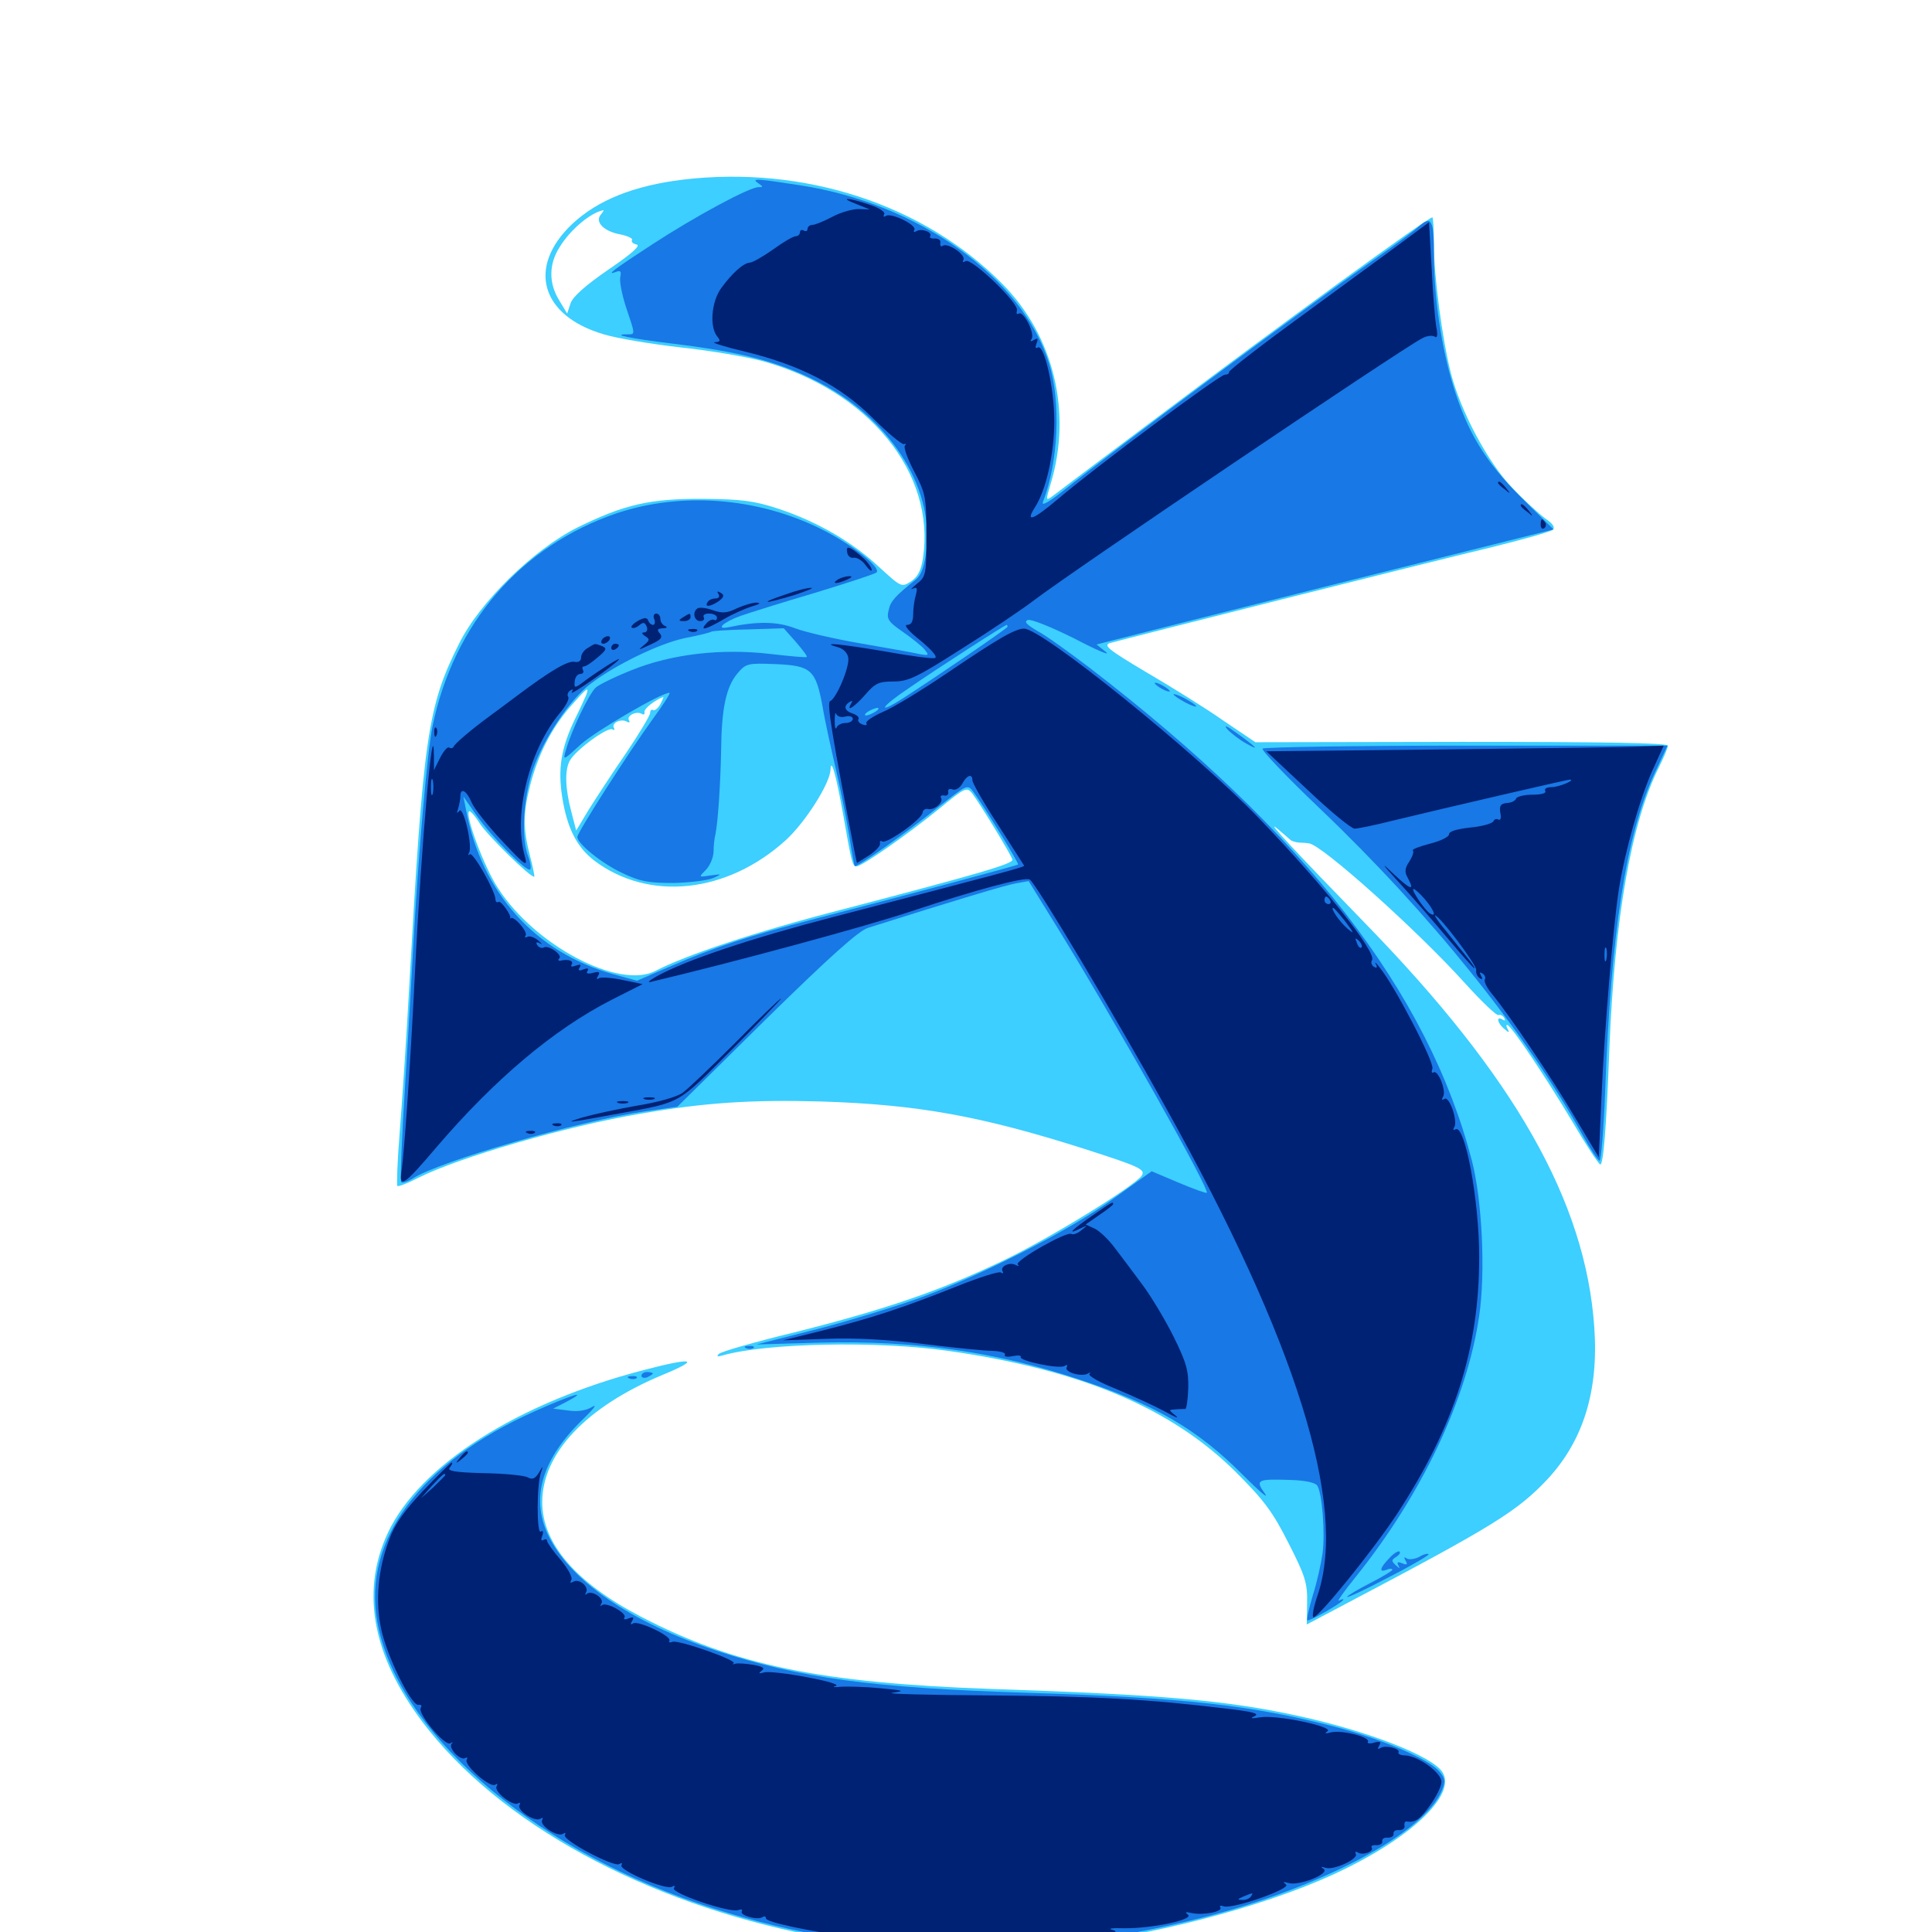 <svg xmlns="http://www.w3.org/2000/svg" viewBox="0 -1000 1000 1000">
	<path fill="#3ccfff" d="M353.516 -907.031C328.125 -903.906 309.375 -896.484 296.094 -883.984C272.656 -861.719 279.883 -836.523 312.5 -826.953C319.531 -824.805 337.5 -821.875 352.734 -820.117C367.773 -818.555 386.719 -815.234 394.727 -813.086C449.609 -797.852 484.375 -755.273 477.734 -711.133C476.758 -704.688 475 -701.367 471.484 -699.023C466.602 -695.898 466.406 -696.094 454.883 -706.641C440.82 -719.727 422.852 -730.078 402.734 -736.719C390.234 -740.82 383.789 -741.602 364.258 -741.797C336.328 -741.992 323.047 -738.867 298.828 -726.953C276.172 -715.625 248.242 -688.281 237.695 -666.992C221.289 -634.375 219.141 -618.945 211.914 -491.016C210.352 -462.5 208.008 -427.539 206.836 -413.281C205.664 -398.828 205.273 -386.719 205.664 -386.133C206.25 -385.742 210.938 -387.5 216.211 -390.234C237.5 -400.977 293.359 -417.188 332.031 -423.633C364.844 -429.297 388.867 -430.859 424.805 -429.883C474.805 -428.32 507.617 -422.461 562.109 -405.078C589.453 -396.289 592.969 -394.727 591.016 -391.602C587.695 -386.328 543.555 -359.18 519.531 -347.656C486.523 -331.836 458.398 -322.266 411.133 -310.352C390.82 -305.469 373.242 -300.391 372.07 -299.219C370.703 -297.852 371.289 -297.656 374.023 -298.438C396.484 -304.883 454.492 -306.055 490.82 -300.781C559.57 -291.016 606.445 -271.094 639.648 -238.086C654.492 -223.242 658.789 -217.383 666.992 -201.172C675.586 -184.375 676.758 -180.469 676.562 -170.508L676.367 -159.18L697.07 -170.117C773.438 -210.352 785.352 -217.773 801.172 -234.57C819.531 -254.492 827.539 -280.078 825.195 -313.086C820.703 -378.125 783.984 -442.773 706.445 -522.266C672.266 -557.422 653.906 -576.953 661.133 -571.094C664.258 -568.359 667.383 -565.82 667.969 -565.234C668.555 -564.648 670.508 -564.062 672.461 -563.867C674.219 -563.867 676.562 -563.672 677.539 -563.477C684.375 -562.695 733.984 -517.969 757.812 -491.602C766.797 -481.641 774.805 -474.023 775.586 -474.609C776.367 -475 777.734 -474.414 778.516 -473.242C779.297 -471.68 779.102 -471.484 777.734 -472.266C774.219 -474.414 775 -470.312 778.711 -467.383C780.859 -465.43 781.445 -465.43 780.469 -467.188C779.688 -468.359 779.492 -469.531 780.078 -469.531C782.031 -469.531 800 -442.578 813.672 -419.727C820.898 -407.422 827.539 -397.266 828.32 -397.266C829.883 -397.266 831.445 -415.82 833.008 -457.227C835.742 -525.195 844.336 -574.219 858.594 -602.734C861.133 -607.812 863.281 -612.891 863.281 -614.062C863.281 -615.43 830.859 -616.016 756.641 -616.016L649.805 -615.82L633.008 -627.148C623.828 -633.594 605.859 -644.727 593.164 -652.148C573.438 -663.867 570.898 -666.016 574.609 -667.188C582.227 -669.336 739.258 -708.984 771.484 -716.602C788.086 -720.703 802.734 -724.805 803.711 -725.781C805.078 -726.953 803.711 -729.102 799.805 -731.641C796.68 -733.984 788.867 -741.016 782.812 -747.461C770.117 -760.547 756.055 -787.109 750.977 -806.836C746.484 -824.609 742.188 -857.031 742.188 -873.438C742.188 -881.055 741.797 -887.5 741.406 -887.5C739.062 -887.5 662.305 -831.641 595.117 -781.055C569.336 -761.719 546.68 -744.727 544.727 -743.164C541.211 -740.625 541.211 -740.82 543.945 -750C554.883 -786.719 545.508 -825.977 518.945 -852.93C478.32 -894.141 416.406 -914.453 353.516 -907.031ZM310.938 -888.867C307.812 -885.156 312.5 -880.273 320.898 -878.711C324.805 -877.93 327.734 -876.562 327.148 -875.781C326.562 -874.805 327.734 -873.828 329.492 -873.438C331.836 -873.047 327.148 -868.75 315.039 -860.547C303.125 -852.344 296.484 -846.484 295.312 -842.969L293.555 -837.695L289.453 -844.531C283.984 -853.32 283.984 -863.281 289.648 -872.07C295.117 -881.055 305.469 -889.844 312.305 -891.211C312.695 -891.406 312.109 -890.234 310.938 -888.867ZM303.32 -640.039C302.539 -638.281 300 -632.617 297.461 -627.539C290.43 -612.695 288.672 -602.148 291.016 -587.305C293.555 -571.289 298.633 -561.523 307.422 -554.688C335.742 -533.203 376.367 -537.5 406.836 -565.234C416.992 -574.609 429.492 -594.336 429.883 -601.562C430.078 -608.398 432.812 -598.633 436.328 -578.906C440.82 -553.32 441.211 -551.562 443.359 -551.562C446.094 -551.562 470.117 -568.359 485.938 -581.25C499.414 -592.383 500.391 -592.773 503.125 -589.453C507.422 -583.789 523.438 -557.422 524.023 -555.078C524.414 -552.93 508.594 -548.242 435.352 -529.102C391.992 -517.969 354.883 -505.664 339.258 -497.461C320.312 -487.695 276.953 -510.547 257.812 -540.234C250.781 -550.781 240.625 -577.93 242.773 -580.078C243.164 -580.664 245.703 -577.93 248.047 -574.219C251.758 -567.969 275.391 -544.922 276.562 -546.289C276.758 -546.484 275.781 -551.562 274.219 -557.422C270.703 -571.094 270.703 -579.102 274.414 -593.555C278.516 -609.375 285.352 -622.852 295.117 -634.18C303.711 -643.945 305.273 -645.312 303.32 -640.039ZM341.797 -635.547C340.625 -633.398 338.867 -632.031 338.086 -632.422C337.305 -633.008 336.523 -632.422 336.523 -631.055C336.523 -629.688 330.859 -620.312 324.023 -610.156C316.992 -600 308.398 -586.719 304.688 -580.859L298.242 -570.117L295.703 -579.883C292.578 -591.602 292.188 -601.367 294.922 -606.25C297.852 -611.719 314.648 -624.023 316.992 -622.461C317.969 -621.875 318.359 -622.266 317.773 -623.242C316.211 -625.781 321.68 -628.32 324.609 -626.367C325.781 -625.781 326.172 -626.172 325.586 -627.148C324.023 -629.492 329.492 -632.227 332.227 -630.469C333.203 -629.883 333.789 -630.273 333.594 -631.445C333.203 -633.203 339.062 -637.695 343.359 -639.258C343.555 -639.453 342.969 -637.695 341.797 -635.547ZM333.008 -290.82C267.773 -273.828 217.188 -241.602 200.781 -206.641C185.938 -175 193.359 -140.039 222.266 -104.102C264.062 -52.148 341.211 -12.109 428.711 3.32C458.594 8.594 516.016 10.352 547.07 7.227C594.727 2.344 651.953 -12.5 689.062 -29.297C729.102 -47.461 754.102 -70.703 746.68 -82.617C741.602 -91.016 707.812 -104.102 671.68 -111.914C634.766 -119.922 601.562 -122.852 513.672 -125.781C424.609 -128.906 380.078 -138.086 331.641 -163.281C298.242 -180.664 280.664 -200.977 280.664 -222.461C280.664 -247.852 303.516 -271.875 342.773 -288.281C363.086 -296.68 359.18 -297.656 333.008 -290.82Z"/>
	<path fill="#1878e5" d="M392.578 -905.078C395.117 -903.32 395.117 -903.125 392.578 -903.125C387.891 -903.125 359.961 -888.086 337.5 -873.438C317.383 -860.352 313.086 -857.031 319.141 -859.375C321.094 -860.156 321.68 -859.375 321.094 -856.836C320.508 -854.688 321.875 -847.656 324.023 -841.016C328.906 -826.562 328.906 -826.953 324.805 -826.953C315.625 -826.953 326.172 -824.805 348.633 -822.07C382.422 -817.969 401.953 -813.086 421.484 -803.32C459.766 -784.57 483.398 -748.633 479.492 -715.234C478.516 -707.031 476.953 -702.539 474.219 -700.195C463.281 -691.406 460.938 -688.867 459.961 -684.18C458.789 -679.688 459.766 -678.125 467.188 -673.047C471.875 -669.727 477.148 -665.625 478.516 -663.867C481.055 -660.742 480.859 -660.547 475.586 -661.523C472.266 -662.305 458.789 -664.648 445.312 -666.992C431.836 -669.336 416.602 -672.852 411.523 -674.805C402.539 -678.32 391.992 -678.516 377.344 -675.391C369.922 -673.828 374.219 -677.93 383.398 -681.25C387.891 -682.812 405.273 -688.281 421.875 -693.164C438.477 -698.242 452.93 -702.93 453.711 -703.711C456.25 -706.25 440.43 -718.555 425 -726.172C391.992 -742.578 352.734 -745.508 319.336 -734.375C269.727 -717.578 234.766 -677.344 223.828 -623.828C221.094 -610.352 216.602 -558.594 213.867 -509.57C213.281 -498.828 211.523 -467.383 209.766 -439.648C208.008 -411.914 207.031 -388.867 207.617 -388.086C208.398 -387.5 211.133 -388.477 213.672 -390.039C227.148 -398.828 299.219 -419.727 333.984 -424.805L350.586 -427.148L396.484 -472.461C429.102 -504.492 444.336 -518.164 449.219 -519.727C494.922 -534.18 520.312 -541.797 525.781 -542.773L532.422 -543.945L547.266 -519.922C577.148 -471.484 626.367 -384.18 624.609 -382.617C624.414 -382.227 617.773 -384.57 609.961 -387.891L596.094 -393.75L576.758 -379.883C553.516 -362.891 505.273 -338.477 473.633 -327.344C460.742 -322.852 437.109 -315.625 420.898 -311.523L391.602 -304.102L424.805 -305.078C473.438 -306.25 515.625 -300.391 558.789 -285.938C597.852 -273.047 620.117 -259.961 643.359 -236.523C651.953 -227.93 657.031 -223.633 654.688 -226.953C649.609 -233.984 650.586 -234.57 667.773 -233.984C675.391 -233.789 680.859 -232.617 681.836 -231.055C684.375 -226.953 685.938 -206.445 684.57 -196.094C683.789 -190.625 681.641 -180.859 679.492 -174.219C677.539 -167.578 676.172 -161.719 676.758 -161.328C677.539 -160.547 695.312 -170.703 695.312 -172.07C695.312 -172.461 694.336 -172.266 692.969 -171.484C691.797 -170.703 695.508 -176.172 701.562 -183.594C735.938 -226.367 759.375 -275.977 765.625 -318.945C768.945 -341.406 767.188 -378.32 761.914 -399.023C739.062 -486.914 675.586 -568.555 564.062 -654.297C553.516 -662.305 541.406 -671.094 536.914 -673.438C531.25 -676.758 529.883 -678.32 532.031 -679.102C533.594 -679.688 544.336 -675.391 556.055 -669.531C567.578 -663.477 575 -660.352 572.461 -662.5L567.578 -666.406L574.414 -668.164C578.125 -669.141 631.25 -682.617 692.578 -698.047L804.102 -725.977L787.109 -742.773C768.75 -761.133 759.57 -776.172 752.148 -800.391C746.094 -819.922 742.188 -846.68 742.188 -867.578C742.188 -886.328 741.016 -888.672 734.18 -882.617C732.422 -880.859 722.656 -873.633 712.305 -866.406C671.289 -837.5 578.516 -768.555 550 -745.703C542.578 -739.844 538.867 -737.891 539.844 -740.234C547.852 -760.938 549.219 -791.797 542.969 -811.914C529.297 -856.25 475.391 -894.727 414.062 -904.102C391.406 -907.617 388.477 -907.812 392.578 -905.078ZM521.484 -675.586C521.484 -674.805 486.914 -651.172 467.578 -638.672C453.516 -629.688 455.664 -633.984 470.312 -643.75C484.375 -653.516 520.117 -676.562 521.094 -676.562C521.289 -676.562 521.484 -676.172 521.484 -675.586ZM411.914 -667.773C415.43 -663.672 417.969 -660.352 417.578 -659.961C417.188 -659.57 408.789 -660.352 398.633 -661.523C373.438 -664.453 347.656 -661.523 326.953 -653.125C318.555 -649.805 310.156 -645.703 308.398 -644.141C304.883 -641.016 295.703 -621.68 292.969 -611.914C291.211 -606.055 291.406 -606.25 300.781 -614.844C308.789 -621.875 342.188 -641.406 346.484 -641.406C347.266 -641.406 343.359 -635.352 338.086 -628.125C325.586 -610.938 298.828 -569.141 298.828 -566.797C298.828 -563.281 311.719 -552.93 322.266 -548.047C331.25 -543.75 335.547 -542.969 348.633 -542.969C357.227 -543.164 366.406 -544.336 369.141 -545.508C373.828 -547.656 373.828 -547.656 367.773 -546.875C361.523 -545.898 361.523 -545.898 365.234 -549.609C367.383 -551.758 369.141 -555.859 369.336 -558.984C369.336 -561.914 369.727 -566.016 370.312 -568.164C371.68 -575.391 372.852 -593.359 373.242 -611.133C373.438 -633.203 375.781 -644.336 381.641 -651.367C386.133 -656.641 386.914 -656.836 401.562 -656.25C419.922 -655.469 422.266 -653.32 425.781 -634.18C426.953 -626.953 430.273 -612.109 432.812 -601.172C435.352 -590.234 438.281 -575 439.648 -566.992C440.82 -558.984 442.188 -552.148 442.383 -551.758C443.359 -550.781 469.141 -568.945 486.133 -582.617C500.781 -594.141 500.781 -594.141 503.906 -590.039C509.18 -582.812 527.539 -553.125 526.953 -552.539C526.367 -551.953 467.969 -536.328 421.875 -524.414C387.109 -515.43 369.922 -509.766 346.484 -499.609L329.688 -492.383L317.578 -495.703C276.953 -507.031 249.219 -537.891 241.211 -580.859L239.844 -587.695L246.68 -577.93C254.492 -566.797 272.852 -548.242 274.414 -550C275 -550.586 274.609 -553.516 273.438 -556.641C269.531 -566.406 270.898 -587.305 275.977 -602.148C281.445 -617.773 295.117 -638.086 305.469 -645.898C318.359 -655.859 341.406 -666.992 354.492 -669.727C361.719 -671.094 367.773 -672.656 368.164 -673.047C368.555 -673.438 377.148 -674.023 387.305 -674.219L405.664 -674.805ZM453.125 -631.641C451.562 -630.664 449.414 -629.688 448.242 -629.688C447.266 -629.688 447.656 -630.664 449.219 -631.641C450.781 -632.617 453.125 -633.594 454.102 -633.594C455.273 -633.594 454.688 -632.617 453.125 -631.641ZM597.656 -646.484C597.656 -645.898 599.414 -644.531 601.562 -643.359C603.711 -642.188 605.469 -641.797 605.469 -642.188C605.469 -642.773 603.711 -644.141 601.562 -645.312C599.414 -646.484 597.656 -646.875 597.656 -646.484ZM607.422 -640.625C607.422 -640.039 610.156 -638.281 613.281 -636.523C616.602 -634.766 619.141 -633.984 619.141 -634.375C619.141 -634.961 616.602 -636.719 613.281 -638.477C610.156 -640.234 607.422 -641.016 607.422 -640.625ZM635.156 -622.656C636.914 -620.703 641.406 -617.188 644.922 -615.234C652.539 -610.938 650.586 -613.086 639.648 -620.898C635.156 -624.219 633.203 -625 635.156 -622.656ZM653.516 -612.5C652.93 -611.523 666.211 -597.656 683.008 -581.641C739.844 -527.539 789.453 -465.82 819.141 -412.5C823.242 -405.078 827.148 -399.219 827.93 -399.219C828.711 -399.219 830.078 -415.625 830.859 -435.938C833.789 -517.188 841.602 -567.773 856.445 -599.805L863.086 -614.062H758.789C701.367 -614.062 654.102 -613.281 653.516 -612.5ZM386.328 -302.148C384.766 -302.734 385.352 -303.32 387.5 -303.32C389.648 -303.516 390.82 -302.93 390.039 -302.344C389.453 -301.758 387.695 -301.562 386.328 -302.148ZM332.031 -287.891C332.031 -286.914 333.398 -286.523 334.961 -287.109C336.523 -287.891 337.891 -288.672 337.891 -289.062C337.891 -289.453 336.523 -289.844 334.961 -289.844C333.398 -289.844 332.031 -289.062 332.031 -287.891ZM325.781 -286.523C324.219 -287.109 324.805 -287.695 326.953 -287.695C329.102 -287.891 330.273 -287.305 329.492 -286.719C328.906 -286.133 327.148 -285.938 325.781 -286.523ZM276.367 -269.336C217.383 -242.773 187.695 -202.93 195.312 -160.547C205.273 -104.688 273.242 -44.922 361.328 -14.844C444.336 13.477 530.078 16.016 622.266 -7.422C684.57 -23.242 737.109 -51.172 746.289 -73.242C748.242 -78.125 748.047 -79.492 744.922 -83.203C739.258 -89.648 714.844 -100 690.82 -106.25C647.852 -117.383 613.477 -121.289 531.25 -123.828C450.977 -126.367 414.062 -131.445 371.094 -145.508C326.172 -160.352 294.727 -182.031 283.594 -205.664C274.609 -225 280.664 -244.922 301.562 -265.234C307.031 -270.508 309.375 -273.438 306.641 -271.875C303.516 -269.922 299.023 -269.141 294.141 -269.922L286.328 -270.898L293.164 -274.414C305.664 -281.055 295.898 -278.125 276.367 -269.336ZM719.141 -193.555C714.062 -188.281 713.672 -185.938 717.773 -187.5C719.336 -188.281 720.703 -188.086 720.703 -187.5C720.703 -186.914 715.43 -183.789 708.984 -180.469C702.539 -177.148 697.266 -174.023 697.266 -173.438C697.266 -172.852 707.031 -177.344 718.75 -183.594C730.664 -189.648 739.844 -195.117 739.453 -195.508C739.062 -196.094 736.719 -195.508 734.57 -194.141C732.227 -192.969 729.297 -192.578 728.125 -193.359C726.758 -194.336 726.562 -193.945 727.539 -192.188C728.711 -190.234 728.32 -189.844 725.781 -190.82C723.438 -191.797 722.852 -191.406 723.828 -189.648C724.805 -187.891 724.414 -188.086 722.461 -189.844C720.117 -191.992 720.117 -192.578 722.656 -194.141C724.219 -195.117 725 -196.289 724.414 -196.875C723.828 -197.461 721.484 -196.094 719.141 -193.555Z"/>
	<path fill="#002274" d="M443.359 -894.336L450.195 -891.602L444.336 -891.797C441.211 -891.797 434.961 -890.039 430.664 -887.695C426.562 -885.547 421.875 -883.594 420.508 -883.594C419.141 -883.594 417.969 -882.617 417.969 -881.445C417.969 -880.469 417.188 -880.078 416.016 -880.664C415.039 -881.25 414.062 -880.859 414.062 -879.883C414.062 -878.711 413.086 -877.734 411.914 -877.734C410.547 -877.734 405.273 -874.609 400.195 -870.898C394.922 -867.188 389.453 -864.062 388.086 -864.062C384.766 -863.867 378.711 -858.398 373.242 -850.781C368.164 -843.75 367.188 -830.664 371.289 -825.781C373.047 -823.633 372.852 -823.047 369.922 -822.852C367.773 -822.852 375 -820.508 385.742 -817.969C414.648 -810.938 435.156 -800.195 451.953 -783.398C459.57 -775.781 466.797 -769.922 467.773 -770.117C468.945 -770.508 469.141 -770.117 468.359 -769.336C467.578 -768.555 469.727 -762.5 473.242 -755.859C479.102 -744.531 479.492 -742.773 479.492 -722.852C479.492 -702.734 479.297 -701.562 474.609 -697.852C471.875 -695.508 470.898 -694.531 472.461 -695.312C474.609 -696.289 475 -695.703 474.023 -691.992C473.242 -689.453 472.656 -684.961 472.656 -682.031C472.656 -678.32 471.68 -676.562 469.531 -676.562C467.578 -676.562 470.508 -673.047 476.562 -668.359C482.812 -663.086 485.547 -659.766 483.789 -659.375C482.227 -658.984 470.508 -660.547 457.617 -662.891C434.57 -666.797 424.023 -667.773 433.594 -665.039C436.523 -664.258 438.672 -662.109 439.062 -659.57C439.844 -654.688 432.812 -638.281 429.688 -637.109C427.734 -636.523 431.055 -617.188 442.578 -557.812L443.555 -553.32L449.805 -557.227C453.32 -559.57 455.859 -562.305 455.469 -563.477C455.273 -564.648 455.664 -565.039 456.641 -564.453C458.984 -563.086 477.539 -576.172 477.539 -579.492C477.734 -580.664 478.906 -581.641 480.273 -581.25C483.594 -580.469 488.477 -584.766 487.109 -586.914C486.523 -587.891 487.109 -588.477 488.672 -588.281C490.039 -587.891 491.016 -588.672 490.82 -590.039C490.43 -591.406 491.406 -591.992 492.969 -591.406C494.531 -590.82 496.68 -591.992 498.047 -594.336C500.391 -598.828 503.32 -599.805 503.32 -596.094C503.32 -594.727 509.18 -584.375 516.602 -573.047C523.828 -561.719 529.883 -552.344 530.078 -551.953C530.273 -551.172 521.289 -548.828 430.664 -525.195C389.258 -514.453 354.688 -502.93 340.039 -494.727C336.133 -492.578 334.766 -491.211 336.914 -491.797C379.102 -501.758 449.023 -520.703 471.68 -528.32C505.078 -539.453 530.664 -546.289 533.008 -544.727C536.133 -542.969 576.562 -475.195 603.516 -426.562C671.094 -305.273 697.266 -221.289 682.227 -175C679.883 -168.359 678.906 -162.891 679.883 -162.891C682.617 -162.891 710.938 -197.852 723.242 -216.602C752.93 -262.109 765.625 -301.953 765.625 -349.414C765.625 -378.906 758.203 -418.555 753.32 -415.43C752.148 -414.844 751.953 -415.234 752.734 -416.602C754.688 -419.727 750.195 -432.812 747.656 -431.25C746.289 -430.273 746.094 -430.859 746.875 -432.227C748.828 -435.156 744.336 -446.484 741.992 -444.922C741.016 -444.336 740.82 -445.312 741.406 -446.875C742.578 -450 721.68 -490.039 714.258 -499.023C712.305 -501.562 711.328 -502.539 712.109 -500.977C713.086 -499.219 712.695 -498.633 711.133 -499.609C709.961 -500.391 709.375 -501.953 710.156 -502.93C712.695 -507.031 685.742 -541.016 651.367 -576.758C618.945 -610.352 539.453 -674.609 530.078 -674.609C525.391 -674.609 516.406 -669.336 490.43 -651.758C477.148 -642.773 462.109 -633.594 456.836 -631.445C451.562 -629.102 447.852 -626.562 448.438 -625.586C449.023 -624.609 448.047 -624.414 446.484 -625C444.727 -625.586 443.75 -626.953 444.336 -627.734C444.922 -628.711 443.555 -629.883 441.406 -630.664C437.109 -632.031 436.328 -634.57 439.844 -636.719C441.211 -637.5 441.406 -637.305 440.625 -635.938C437.695 -631.055 442.188 -633.984 447.852 -640.43C452.93 -646.289 454.688 -647.266 462.5 -647.266C470.117 -647.266 474.609 -649.414 497.852 -664.258C512.5 -673.438 529.297 -684.766 535.156 -689.258C555.664 -704.883 723.828 -818.359 735.938 -824.805C738.281 -826.172 741.211 -826.562 742.578 -825.781C743.945 -824.805 744.336 -826.367 743.359 -831.055C742.773 -834.766 741.602 -848.242 741.016 -861.328L739.648 -884.961L726.758 -875.391C719.727 -870.117 696.289 -853.125 674.805 -837.305C653.32 -821.68 635.938 -808.203 636.133 -807.422C636.328 -806.641 635.352 -806.055 633.984 -806.055C631.25 -806.055 567.188 -758.398 547.461 -741.602C534.57 -730.664 530.469 -729.297 535.742 -737.5C541.406 -746.289 545.703 -765.039 545.703 -782.031C545.703 -799.219 540.43 -822.266 537.109 -820.117C535.938 -819.336 535.742 -820.312 536.523 -822.266C537.5 -824.805 537.109 -825.195 535.156 -824.023C533.398 -823.047 533.008 -823.242 533.984 -824.609C535.742 -827.539 529.688 -839.258 527.344 -837.695C526.172 -837.109 525.977 -837.695 526.367 -839.258C527.734 -842.773 502.734 -866.797 499.805 -864.844C498.438 -864.062 498.047 -864.258 498.633 -865.43C500.195 -867.969 490.82 -874.414 488.086 -872.852C487.109 -872.07 486.523 -872.656 486.719 -874.219C487.109 -875.586 485.742 -876.562 483.984 -876.562C482.031 -876.367 480.859 -876.953 481.445 -877.734C482.812 -879.883 476.758 -882.031 474.219 -880.273C473.047 -879.688 472.656 -879.883 473.242 -881.055C474.805 -883.398 461.328 -890.039 458.594 -888.281C457.422 -887.5 457.031 -887.891 457.617 -889.062C458.398 -890.234 455.273 -892.383 449.805 -894.141C438.867 -897.852 433.789 -898.047 443.359 -894.336ZM437.5 -629.102C439.648 -629.688 441.406 -629.102 441.406 -627.93C441.406 -626.758 439.648 -625.781 437.695 -625.781C435.547 -625.781 433.398 -624.609 433.008 -623.438C432.422 -622.07 432.031 -623.633 432.031 -626.758C432.031 -630.078 432.422 -631.641 432.812 -630.469C433.398 -629.102 435.547 -628.516 437.5 -629.102ZM688.477 -533.984C689.062 -533.008 688.672 -532.031 687.695 -532.031C686.523 -532.031 685.547 -533.008 685.547 -533.984C685.547 -535.156 685.938 -535.938 686.328 -535.938C686.914 -535.938 687.891 -535.156 688.477 -533.984ZM696.484 -522.852C700.977 -516.797 701.172 -516.211 697.461 -519.336C693.164 -523.047 688.477 -530.078 690.039 -530.078C690.625 -530.078 693.359 -526.758 696.484 -522.852ZM704.688 -509.57C704.102 -508.984 702.93 -509.961 702.344 -511.914C701.172 -514.648 701.367 -514.844 703.32 -513.086C704.688 -511.719 705.273 -510.156 704.688 -509.57ZM775.391 -750C775.391 -749.609 776.953 -748.047 778.906 -746.68C781.836 -744.141 782.031 -744.336 779.492 -747.461C776.953 -750.586 775.391 -751.562 775.391 -750ZM787.109 -738.281C787.109 -737.891 788.672 -736.328 790.625 -734.961C793.555 -732.422 793.75 -732.617 791.211 -735.742C788.672 -738.867 787.109 -739.844 787.109 -738.281ZM797.461 -728.32C797.461 -726.758 798.242 -725.977 799.219 -726.562C800.195 -727.148 800.391 -728.516 799.805 -729.492C798.047 -732.031 797.461 -731.641 797.461 -728.32ZM438.477 -714.258C438.672 -712.305 440.234 -710.938 441.992 -711.328C443.555 -711.523 446.484 -709.766 448.047 -707.422C449.805 -705.078 451.172 -703.906 451.172 -705.078C451.172 -706.25 449.219 -708.984 446.875 -711.133C440.039 -717.188 437.695 -717.969 438.477 -714.258ZM433.594 -700C430.078 -697.656 433.203 -697.656 438.477 -700C441.016 -701.172 441.406 -701.758 439.453 -701.758C437.891 -701.758 435.156 -700.977 433.594 -700ZM406.25 -692.188C400.391 -690.234 396.484 -688.672 397.461 -688.477C398.633 -688.477 404.688 -690.039 411.133 -691.992C417.578 -694.141 421.484 -695.703 419.922 -695.703C418.359 -695.898 412.109 -694.336 406.25 -692.188ZM371.875 -692.578C372.656 -691.211 372.07 -690.234 370.312 -690.234C368.75 -690.234 366.797 -689.453 366.211 -688.281C364.453 -685.547 367.773 -685.938 372.07 -688.867C374.805 -691.016 375 -691.992 373.047 -693.164C371.289 -694.141 370.898 -693.945 371.875 -692.578ZM381.445 -685.156C376.367 -682.617 373.828 -682.422 368.945 -684.18C365.625 -685.352 362.109 -685.742 361.133 -685.156C358.203 -683.398 359.18 -678.516 362.5 -678.516C364.062 -678.516 364.844 -679.492 364.258 -680.469C363.672 -681.641 364.844 -682.422 366.992 -682.422C369.336 -682.422 371.094 -681.445 371.094 -680.273C371.094 -679.297 370.508 -678.711 369.727 -679.102C368.75 -679.688 366.992 -678.906 365.625 -677.344C361.914 -673.242 365.234 -674.023 374.609 -679.492C379.297 -682.227 385.938 -685.156 389.258 -686.133C393.164 -687.305 394.141 -687.891 391.602 -688.086C389.453 -688.086 384.961 -686.719 381.445 -685.156ZM338.672 -679.492C339.258 -677.93 338.867 -676.562 338.086 -676.562C337.109 -676.562 335.938 -677.539 335.547 -678.711C334.961 -680.469 333.594 -680.469 330.273 -678.711C327.93 -677.344 326.367 -675.781 326.953 -675.195C327.539 -674.609 329.297 -675 330.859 -676.367C333.008 -678.125 333.789 -677.93 334.766 -675.586C335.352 -674.023 334.766 -672.656 333.398 -672.656C331.836 -672.656 332.227 -671.875 333.984 -670.703C336.523 -669.141 336.328 -668.555 333.008 -665.82C329.883 -663.281 330.469 -663.477 336.328 -666.211C341.992 -668.75 343.164 -669.922 341.602 -672.07C339.844 -674.023 340.234 -674.609 342.969 -674.805C345.117 -674.805 345.703 -675.391 344.336 -675.977C342.969 -676.367 341.797 -678.125 341.797 -679.688C341.797 -681.25 340.82 -682.422 339.648 -682.422C338.477 -682.422 337.891 -681.055 338.672 -679.492ZM353.516 -680.469C350.977 -678.906 351.172 -678.516 354.102 -678.516C355.859 -678.516 357.422 -679.492 357.422 -680.469C357.422 -682.812 357.227 -682.812 353.516 -680.469ZM357.031 -673.242C355.469 -673.828 356.055 -674.414 358.203 -674.414C360.352 -674.609 361.523 -674.023 360.742 -673.438C360.156 -672.852 358.398 -672.656 357.031 -673.242ZM311.523 -668.75C310.938 -667.773 311.133 -666.797 312.305 -666.797C313.281 -666.797 314.844 -667.773 315.43 -668.75C316.016 -669.922 315.82 -670.703 314.648 -670.703C313.672 -670.703 312.109 -669.922 311.523 -668.75ZM304.297 -664.648C302.344 -663.672 300.781 -661.328 300.781 -659.766C300.781 -657.812 299.414 -657.031 297.461 -657.422C293.945 -658.203 284.766 -652.734 267.578 -639.844C262.695 -636.133 256.25 -631.445 253.125 -629.102C243.555 -622.07 235.352 -615.039 234.766 -613.477C234.375 -612.695 233.398 -612.5 232.422 -613.086C231.641 -613.672 229.492 -611.133 227.734 -607.617L224.609 -601.367V-608.008C224.414 -634.766 218.164 -564.453 214.844 -497.852C212.5 -449.609 209.18 -402.344 207.812 -393.75C206.445 -384.57 209.375 -386.719 225.781 -406.055C256.055 -441.406 286.328 -466.992 316.406 -482.422L332.617 -490.625L322.266 -492.773C316.797 -493.945 311.328 -494.336 310.156 -493.75C308.789 -492.773 308.594 -493.359 309.57 -494.922C310.742 -496.875 310.156 -497.266 307.031 -496.484C304.297 -495.703 303.125 -496.094 304.102 -497.461C304.883 -498.828 304.102 -499.023 301.953 -498.242C299.805 -497.266 299.023 -497.656 300 -499.219C300.977 -500.781 300.391 -500.977 298.047 -500.195C296.094 -499.414 295.117 -499.609 295.898 -500.781C297.07 -502.734 294.141 -503.711 290.039 -502.734C289.062 -502.539 288.672 -503.125 289.453 -503.906C291.406 -505.664 283.789 -511.133 281.445 -509.57C280.469 -508.984 278.906 -509.57 278.125 -510.742C277.148 -512.305 277.734 -512.695 279.492 -511.719C281.055 -510.938 280.469 -511.523 278.516 -513.281C276.562 -514.844 274.023 -515.82 272.852 -515.039C271.68 -514.453 271.484 -514.844 272.07 -515.82C273.242 -517.773 266.211 -525.781 264.453 -524.805C264.062 -524.414 263.867 -524.414 264.062 -524.805C264.844 -525.977 259.375 -533.984 258.008 -533.203C257.227 -532.617 256.445 -533.203 256.445 -534.57C256.25 -539.062 244.727 -559.375 243.164 -557.812C242.188 -557.031 242.188 -557.422 242.773 -558.594C244.727 -562.109 239.844 -583.203 237.695 -580.273C236.523 -578.711 236.328 -579.102 237.109 -581.445C237.695 -583.398 238.281 -586.328 238.281 -587.891C238.281 -592.578 241.602 -590.82 244.141 -584.57C245.508 -581.445 252.734 -572.266 259.961 -564.648C272.656 -551.172 273.242 -550.977 271.484 -557.422C265.625 -578.711 274.023 -612.305 290.039 -631.25C292.969 -634.766 294.727 -638.281 294.141 -639.258C293.359 -640.234 293.945 -641.797 295.117 -642.578C296.68 -643.555 296.875 -643.164 295.898 -641.602C294.727 -639.453 317.969 -655.664 320.312 -658.594C321.68 -660.352 310.547 -653.32 303.32 -648.047C297.461 -643.555 297.07 -643.555 297.461 -647.266C297.656 -649.414 298.828 -651.172 300.391 -651.172C301.758 -651.172 302.344 -652.148 301.758 -653.125C301.172 -654.297 301.367 -655.078 302.344 -655.078C303.32 -655.078 306.445 -657.227 309.375 -659.766C314.062 -663.672 314.258 -664.453 311.523 -665.625C307.617 -666.992 308.398 -667.188 304.297 -664.648ZM224.023 -589.258C223.438 -587.305 223.047 -588.867 223.047 -592.578C223.047 -596.289 223.438 -597.852 224.023 -596.094C224.414 -594.141 224.414 -591.016 224.023 -589.258ZM316.406 -664.648C316.406 -663.672 317.383 -663.281 318.359 -663.867C319.531 -664.453 320.312 -665.43 320.312 -666.016C320.312 -666.406 319.531 -666.797 318.359 -666.797C317.383 -666.797 316.406 -665.82 316.406 -664.648ZM224.805 -620.703C224.805 -618.555 225.391 -617.969 225.977 -619.531C226.562 -620.898 226.367 -622.656 225.781 -623.242C225.195 -624.023 224.609 -622.852 224.805 -620.703ZM748.242 -612.109L655.469 -611.133L676.758 -591.211C688.477 -580.078 699.414 -571.094 701.172 -571.094C702.734 -571.094 711.523 -572.852 720.703 -575.195C749.805 -582.227 811.328 -596.484 812.5 -596.484C815.82 -596.289 806.836 -592.578 803.125 -592.578C800.586 -592.578 799.219 -591.797 799.805 -590.625C800.586 -589.453 797.852 -588.672 793.164 -588.672C789.062 -588.672 785.156 -587.695 784.766 -586.719C784.375 -585.547 782.227 -584.375 779.883 -584.375C776.758 -583.984 775.977 -583.008 776.562 -579.297C777.148 -576.758 776.758 -575.195 775.586 -575.781C774.609 -576.367 773.438 -575.977 773.047 -575C772.656 -573.828 767.383 -572.266 761.133 -571.68C754.102 -570.898 750 -569.727 750 -568.164C750 -566.797 745.508 -564.648 740.039 -563.281C734.766 -561.914 730.664 -560.352 731.25 -559.766C732.031 -559.18 731.055 -556.641 729.492 -554.102C727.148 -550.781 726.953 -548.633 728.516 -545.898C732.422 -538.672 730.469 -539.062 721.289 -547.656C714.453 -554.297 715.039 -553.125 724.023 -543.359C730.664 -536.133 741.992 -523.047 749.219 -514.453C756.445 -505.859 762.695 -498.828 763.086 -498.828C763.672 -498.828 761.914 -501.367 759.375 -504.492C756.836 -507.617 751.953 -513.672 748.438 -518.164C744.727 -522.461 742.383 -526.172 742.773 -526.172C745.117 -526.172 764.648 -500.195 764.062 -497.852C763.867 -496.289 764.648 -494.531 765.82 -493.75C767.383 -492.773 767.578 -493.164 766.602 -494.922C765.625 -496.68 765.82 -497.07 767.383 -496.094C768.555 -495.312 769.141 -493.945 768.555 -492.969C767.969 -492.188 769.531 -488.867 772.07 -485.742C780.469 -475.781 803.32 -441.992 815.43 -421.289L827.539 -400.977L828.906 -431.836C830.469 -467.578 834.961 -520.508 837.891 -539.453C841.016 -559.375 848.828 -586.914 855.273 -601.172L861.133 -614.062L850.977 -613.672C845.312 -613.281 799.219 -612.695 748.242 -612.109ZM737.5 -534.57C742.188 -529.102 743.75 -525 740.234 -527.148C737.5 -528.711 730.078 -539.844 731.641 -539.844C732.422 -539.844 734.961 -537.5 737.5 -534.57ZM831.445 -503.32C830.859 -501.367 830.469 -502.539 830.469 -505.664C830.469 -508.984 830.859 -510.352 831.445 -509.18C831.836 -507.812 831.836 -505.078 831.445 -503.32ZM380.859 -460.547C368.555 -448.242 356.055 -436.328 353.32 -434.375C350.391 -432.227 340.625 -429.492 329.883 -427.734C319.727 -425.977 307.227 -423.242 301.758 -421.68C290.625 -418.359 293.945 -418.75 320.312 -423.633C353.32 -429.688 350.195 -428.125 378.906 -456.836C393.359 -471.289 404.688 -483.203 404.297 -483.203C403.711 -483.203 393.164 -473.047 380.859 -460.547ZM333.594 -431.055C332.227 -431.641 333.203 -432.031 335.938 -432.031C338.672 -432.031 339.648 -431.641 338.477 -431.055C337.109 -430.664 334.766 -430.664 333.594 -431.055ZM319.922 -429.102C318.555 -429.688 319.531 -430.078 322.266 -430.078C325 -430.078 325.977 -429.688 324.805 -429.102C323.438 -428.711 321.094 -428.711 319.922 -429.102ZM286.719 -417.383C285.156 -417.969 285.742 -418.555 287.891 -418.555C290.039 -418.75 291.211 -418.164 290.43 -417.578C289.844 -416.992 288.086 -416.797 286.719 -417.383ZM273.047 -413.477C271.484 -414.062 272.07 -414.648 274.219 -414.648C276.367 -414.844 277.539 -414.258 276.758 -413.672C276.172 -413.086 274.414 -412.891 273.047 -413.477ZM565.82 -371.094C554.492 -363.281 552.148 -360.742 558.594 -363.867C563.086 -366.016 563.281 -366.016 559.766 -363.281C557.812 -361.523 555.273 -360.742 554.492 -361.328C551.953 -362.695 525.195 -347.461 526.758 -345.508C527.734 -344.727 527.344 -344.531 525.977 -345.117C522.852 -347.07 517.383 -344.531 518.945 -341.992C519.531 -341.016 519.141 -340.625 517.969 -341.406C516.797 -341.992 506.445 -338.672 494.727 -333.984C468.359 -323.438 451.953 -317.969 425.781 -311.328L405.273 -306.25L427.734 -307.031C442.383 -307.617 459.961 -306.641 478.516 -304.297C494.141 -302.344 509.961 -300.781 514.062 -300.781C517.969 -300.586 520.703 -299.805 520.117 -298.828C519.531 -297.852 521.289 -297.461 524.023 -298.047C526.953 -298.633 528.711 -298.438 528.32 -297.656C527.148 -295.703 548.242 -291.211 550.977 -292.969C552.344 -293.75 552.734 -293.555 552.148 -292.383C550.586 -289.844 559.766 -287.109 563.086 -289.062C564.453 -289.844 564.844 -289.648 563.867 -288.867C563.086 -287.891 569.336 -284.375 577.734 -281.055C586.133 -277.539 597.266 -272.461 602.734 -269.531C608.008 -266.602 610.547 -265.43 608.594 -267.188C604.688 -270.312 604.688 -270.312 608.594 -270.508C610.547 -270.703 612.891 -270.703 613.477 -270.703C614.062 -270.508 614.844 -275.391 615.039 -281.445C615.234 -290.625 614.062 -294.727 607.422 -308.203C603.125 -316.797 595.898 -328.906 591.211 -335.156C586.719 -341.211 580.469 -349.609 577.148 -353.906C574.023 -358.203 569.141 -362.891 566.602 -364.062L561.914 -366.211L568.945 -371.094C573.047 -373.828 576.172 -376.367 576.172 -376.758C576.172 -378.125 575.977 -378.125 565.82 -371.094ZM238.086 -245.508C235.547 -242.383 235.742 -242.188 238.867 -244.727C240.625 -246.094 242.188 -247.656 242.188 -248.047C242.188 -249.609 240.625 -248.633 238.086 -245.508ZM219.141 -228.516C209.375 -218.164 204.297 -211.133 201.367 -202.93C195.703 -187.695 194.141 -171.484 197.266 -157.031C200.195 -142.773 213.086 -116.797 216.602 -117.578C217.969 -117.773 218.555 -117.188 217.773 -116.016C216.016 -113.086 230.273 -96.094 233.008 -97.656C234.375 -98.438 234.766 -98.242 233.789 -97.461C231.836 -95.312 238.281 -88.477 240.82 -90.039C241.797 -90.625 242.188 -90.234 241.602 -89.258C239.844 -86.523 253.516 -74.609 256.25 -76.172C257.422 -76.953 257.812 -76.758 257.031 -75.391C255.469 -72.852 265.43 -64.844 268.164 -66.602C269.141 -67.188 269.531 -66.797 268.945 -65.82C267.188 -63.086 276.758 -56.836 279.688 -58.594C280.859 -59.375 281.25 -59.18 280.664 -58.008C278.906 -55.273 288.477 -49.023 291.406 -50.781C292.578 -51.562 292.969 -51.367 292.383 -50.195C290.82 -47.656 317.773 -33.398 320.508 -35.156C321.875 -35.938 322.266 -35.742 321.68 -34.57C320.117 -32.031 344.727 -21.484 347.852 -23.438C349.219 -24.219 349.609 -24.023 348.828 -22.656C347.266 -20.117 377.734 -9.766 382.031 -11.328C383.594 -11.914 384.57 -11.719 383.984 -10.742C382.617 -8.594 391.992 -6.055 394.531 -7.617C395.703 -8.398 396.484 -8.008 396.484 -7.031C396.484 -5.078 418.555 -0.391 446.289 3.516C470.312 6.836 537.109 6.836 561.523 3.32C575.586 1.172 579.688 0 576.172 -0.977C573.047 -1.758 575 -2.148 582.031 -1.953C596.094 -1.758 618.359 -6.445 614.844 -8.984C613.086 -10.352 613.672 -10.547 616.992 -9.766C623.047 -8.594 633.008 -10.547 631.641 -12.695C631.055 -13.672 631.836 -13.867 633.398 -13.281C637.891 -11.719 668.75 -22.461 665.625 -24.609C663.867 -25.977 664.062 -26.172 666.797 -25.391C672.07 -23.633 688.477 -30.078 685.156 -32.617C683.398 -33.789 683.594 -33.984 686.133 -33.203C690.43 -31.836 703.32 -37.891 701.758 -40.43C701.172 -41.602 701.562 -41.797 702.734 -41.211C705.273 -39.453 711.328 -41.602 709.961 -43.75C709.375 -44.531 710.547 -45.117 712.5 -44.922C714.258 -44.922 715.625 -45.703 715.43 -46.875C715.234 -48.242 716.406 -49.023 718.359 -48.828C720.117 -48.828 721.484 -49.609 721.289 -50.781C721.094 -52.148 722.266 -52.93 724.219 -52.734C725.977 -52.734 727.344 -53.711 726.953 -55.078C726.758 -56.25 727.148 -57.227 727.93 -57.227C732.422 -56.445 734.961 -58.203 740.234 -65.625C743.359 -69.922 746.094 -75.391 746.094 -77.734C746.094 -82.422 734.375 -91.016 727.344 -91.406C725 -91.406 723.438 -92.188 723.828 -92.969C725 -94.922 717.188 -96.875 714.648 -95.312C713.086 -94.336 712.891 -94.727 713.867 -96.484C715.039 -98.438 714.453 -98.828 711.328 -98.047C708.984 -97.266 707.422 -97.656 708.008 -98.438C709.57 -100.977 694.141 -104.688 688.867 -103.32C685.938 -102.539 685.352 -102.734 687.109 -103.906C690.625 -106.25 661.133 -112.5 652.344 -111.133C647.461 -110.352 646.68 -110.547 649.414 -111.719C652.148 -113.086 648.242 -114.062 634.766 -115.625C594.531 -120.508 566.797 -122.07 511.719 -122.461C480.078 -122.656 457.617 -123.242 461.914 -123.828C468.75 -124.805 467.969 -125 455.664 -126.172C447.852 -126.953 438.672 -127.148 435.156 -126.953C431.641 -126.562 430.469 -126.758 432.617 -127.344C434.766 -127.93 428.516 -129.883 417.969 -131.836C407.812 -133.789 397.656 -134.961 395.508 -134.375C392.773 -133.594 392.383 -133.789 394.141 -135.156C396.094 -136.523 395.117 -137.305 390.039 -138.281C386.328 -138.867 382.031 -139.258 380.664 -138.867C379.102 -138.477 378.711 -138.477 379.688 -139.062C382.227 -140.43 351.172 -151.367 348.047 -150.195C346.68 -149.609 345.898 -150 346.484 -150.781C347.852 -153.125 330.273 -161.328 327.734 -159.766C326.367 -158.789 326.172 -159.375 327.148 -160.938C328.32 -162.891 327.93 -163.281 325.391 -162.305C323.438 -161.523 322.461 -161.719 323.242 -162.891C324.609 -165.039 313.672 -171.094 311.523 -169.141C310.547 -168.359 310.547 -168.75 311.328 -170.117C312.891 -172.852 306.055 -177.148 303.711 -175C302.734 -174.219 302.734 -174.609 303.32 -175.781C305.078 -178.711 299.609 -183.203 296.68 -181.25C295.117 -180.469 294.922 -180.664 295.703 -182.227C296.484 -183.398 294.141 -187.891 290.234 -192.578C286.328 -197.07 283.203 -201.562 283.203 -202.344C283.203 -203.32 282.422 -203.516 281.25 -202.93C280.078 -202.148 279.883 -203.125 280.664 -205.078C281.445 -207.227 281.055 -208.008 279.883 -207.227C277.734 -205.859 277.734 -231.836 280.078 -238.086C281.25 -241.406 281.055 -241.406 278.906 -237.695C276.953 -234.57 275.586 -233.984 273.047 -235.352C271.289 -236.328 261.133 -237.305 250.391 -237.5C234.961 -237.891 231.25 -238.672 232.812 -240.43C233.984 -241.797 234.375 -242.969 233.789 -242.969C233.398 -242.969 226.758 -236.523 219.141 -228.516ZM230.469 -236.523C230.469 -236.133 227.539 -233.398 224.219 -230.078L217.773 -224.414L223.438 -230.859C228.906 -236.719 230.469 -238.086 230.469 -236.523ZM358.789 -146.094C359.57 -146.68 358.398 -147.266 356.25 -147.07C354.102 -147.07 353.516 -146.484 355.078 -145.898C356.445 -145.312 358.203 -145.508 358.789 -146.094ZM413.477 -130.469C414.258 -131.055 413.086 -131.641 410.938 -131.445C408.789 -131.445 408.203 -130.859 409.766 -130.273C411.133 -129.688 412.891 -129.883 413.477 -130.469ZM447.852 -124.414C449.023 -125 448.047 -125.391 445.312 -125.391C442.578 -125.391 441.602 -125 442.969 -124.414C444.141 -124.023 446.484 -124.023 447.852 -124.414ZM500.586 -120.508C505.078 -120.898 501.367 -121.289 492.188 -121.289C483.008 -121.289 479.297 -120.898 483.984 -120.508C488.477 -120.117 495.898 -120.117 500.586 -120.508ZM573.828 -118.555C577.734 -118.945 574.023 -119.336 565.43 -119.336C556.836 -119.336 553.516 -118.945 558.203 -118.555C562.695 -118.164 569.727 -118.164 573.828 -118.555ZM623.633 -114.648C624.805 -115.234 623.438 -115.625 620.117 -115.625C616.992 -115.625 615.82 -115.234 617.773 -114.648C619.531 -114.258 622.266 -114.258 623.633 -114.648ZM639.258 -112.695C640.43 -113.281 639.453 -113.672 636.719 -113.672C633.984 -113.672 633.008 -113.281 634.375 -112.695C635.547 -112.305 637.891 -112.305 639.258 -112.695ZM663.477 -108.984C664.258 -109.57 663.086 -110.156 660.938 -109.961C658.789 -109.961 658.203 -109.375 659.766 -108.789C661.133 -108.203 662.891 -108.398 663.477 -108.984ZM647.461 -18.359C646.875 -17.383 644.727 -16.406 642.969 -16.602C640.234 -16.602 640.43 -16.992 643.555 -18.359C648.828 -20.508 648.828 -20.508 647.461 -18.359Z"/>
</svg>